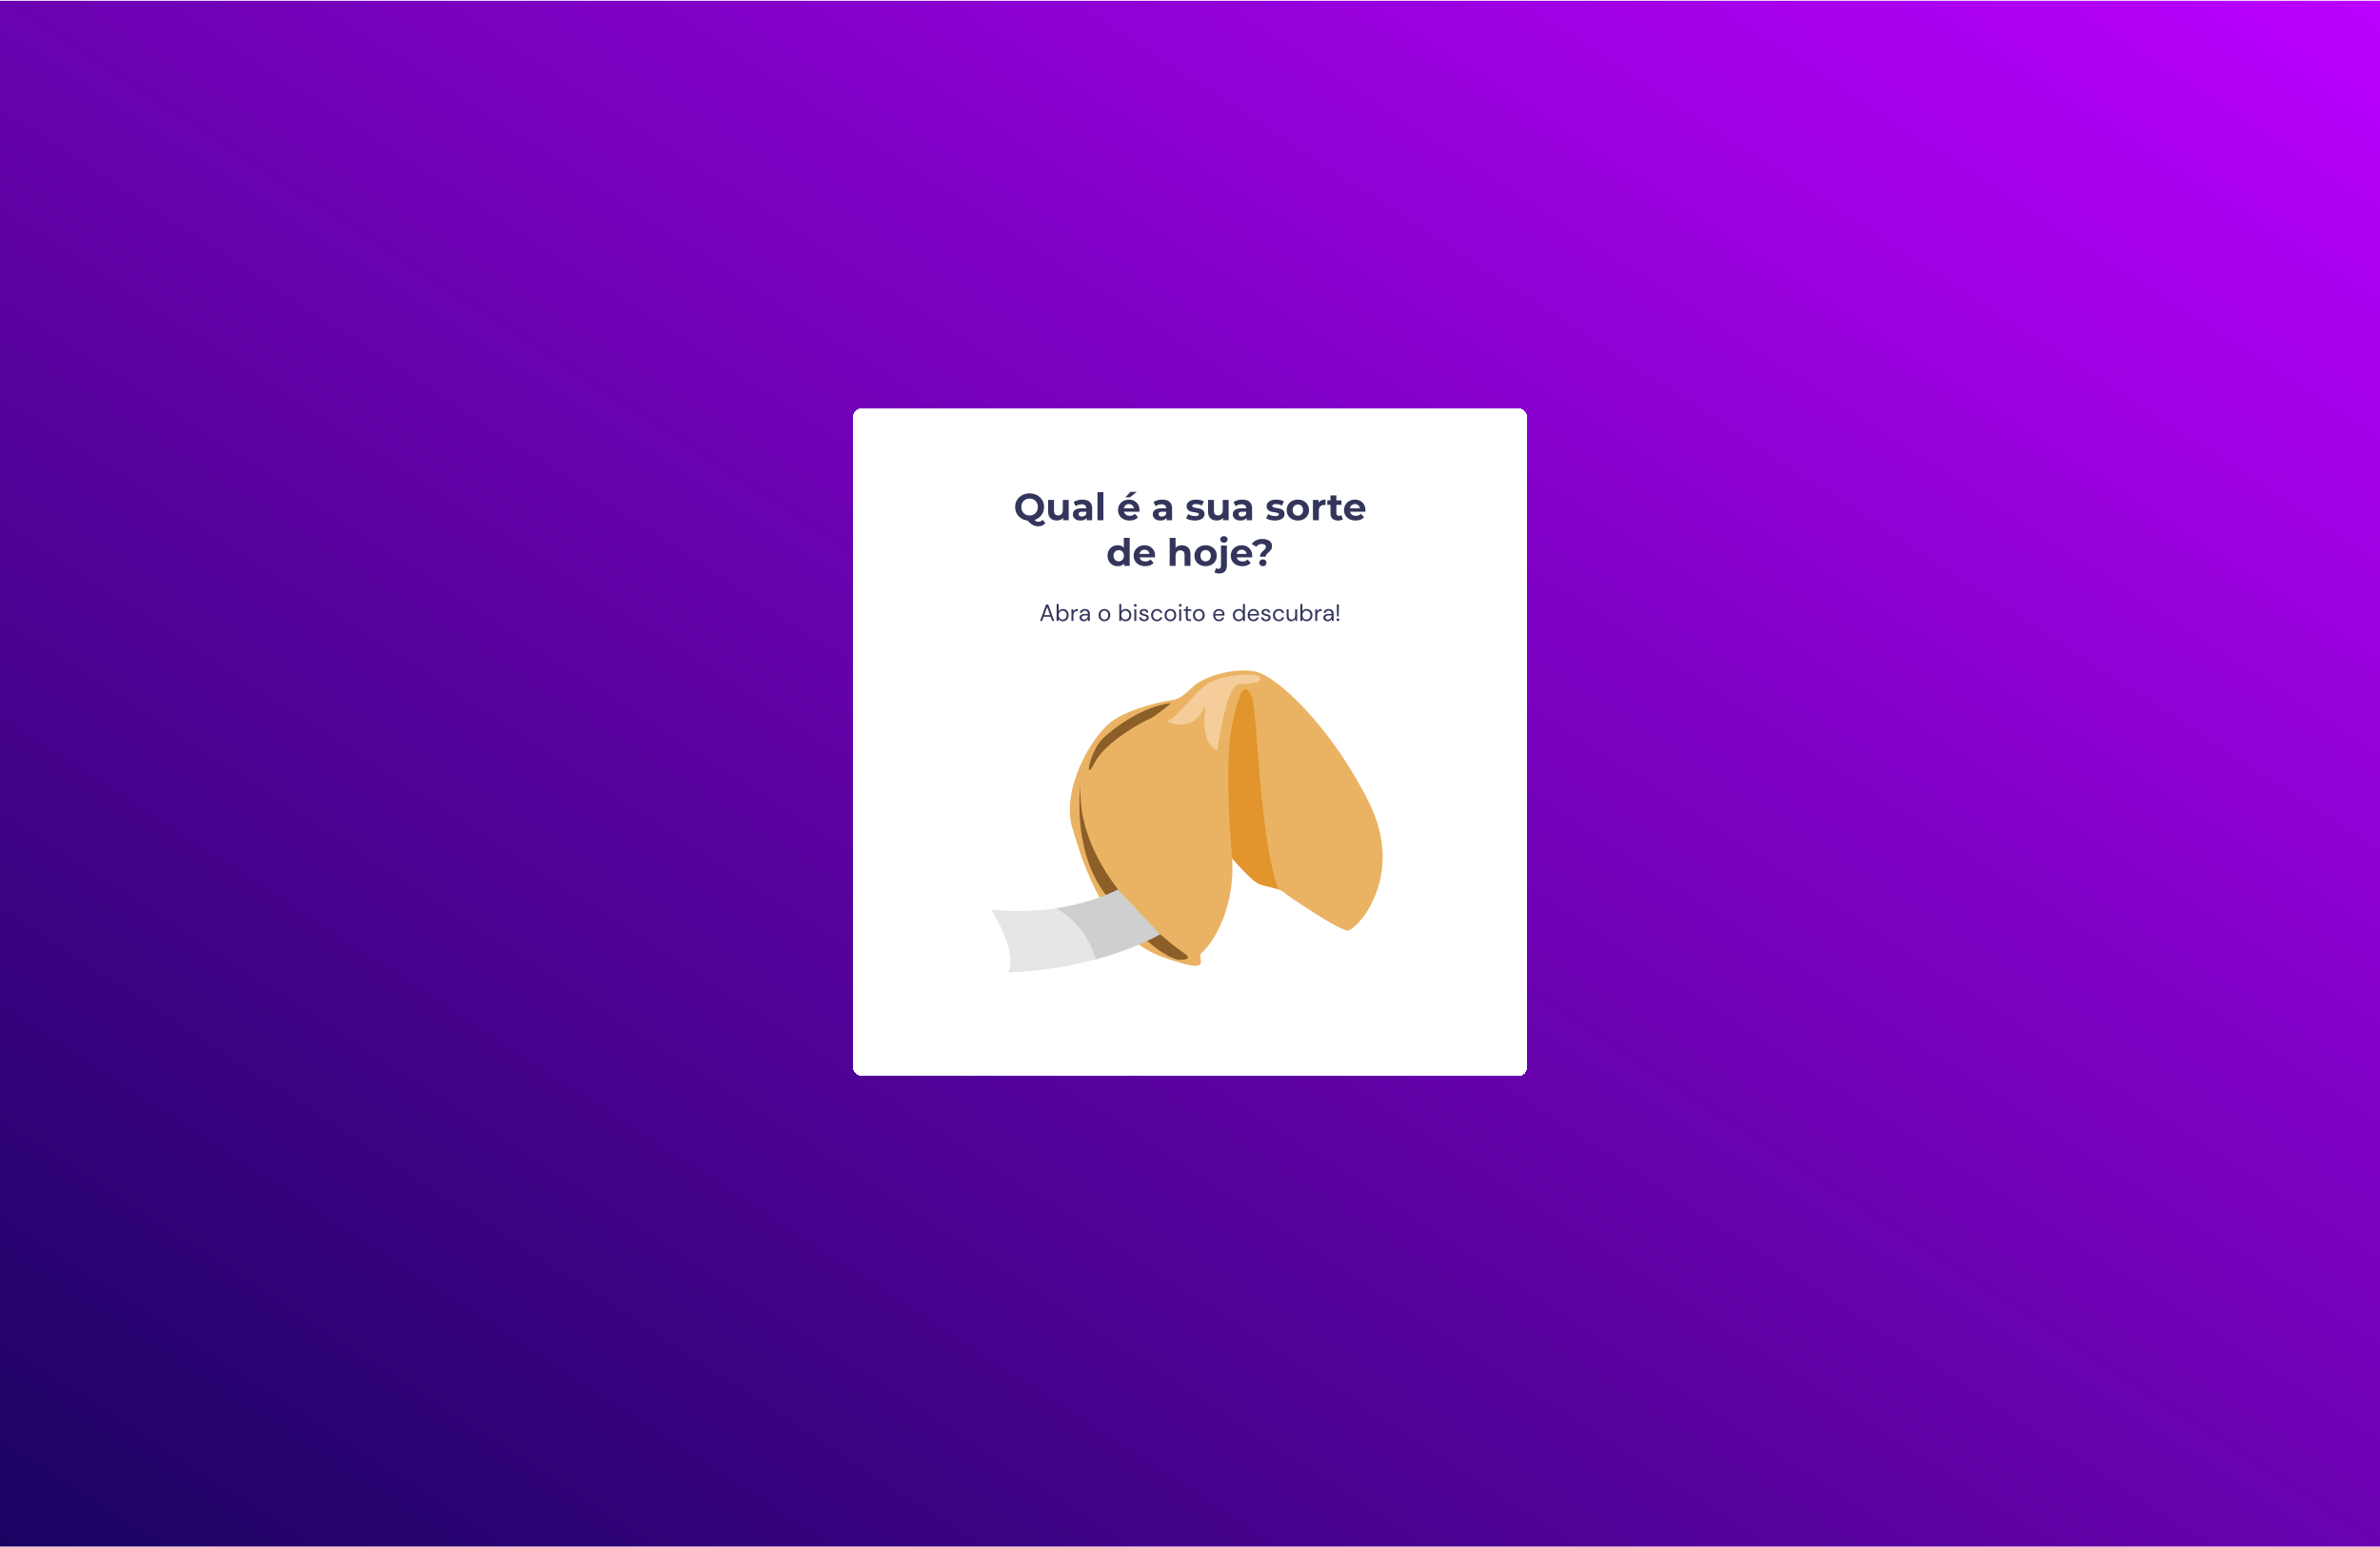 <svg width="1512" height="983" viewBox="0 0 1512 983" fill="none" xmlns="http://www.w3.org/2000/svg">
<rect width="1512" height="982" transform="translate(0 0.5)" fill="url(#paint0_linear_1_2)"/>
<g filter="url(#filter0_d_1_2)">
<rect x="542" y="239.5" width="428" height="424" rx="5" fill="white" shape-rendering="crispEdges"/>
<path d="M763.5 585.214C759.214 588.5 773.643 600.643 738.214 587.857C702.857 575.071 688.429 530.5 681.214 505.929C674 481.357 693.357 447.929 706.143 438.429C718.929 428.929 742.5 425 745.143 424.643C747.714 424.357 751.357 422.714 757.571 416.5C763.786 410.286 783.429 403.714 797.571 406.643C811.643 409.571 846.714 443 869.929 490.214C893.214 537.357 861.786 571.143 856.214 571.143C850.643 571.143 818.5 549.5 815.571 546.857C812.643 544.286 805.429 543.571 800.143 541.643C794.929 539.643 782.786 525.286 782.786 525.286C784.786 561.286 767.714 581.929 763.5 585.214Z" fill="#EAB363"/>
<path d="M749.714 589.786C742.143 589.786 722.5 576.071 701.571 547.214C680.571 518.357 686.5 478.071 686.5 478.071C682.571 539.357 754 586.857 754 586.857C754 586.857 757.214 589.786 749.714 589.786Z" fill="#8C5E28"/>
<path d="M800.143 541.643C794.929 539.643 782.786 525.286 782.786 525.286C782.786 525.286 777.214 466.286 782.786 440.429C788.357 414.5 791.286 414.214 795.214 422.714C798.786 430.357 799.929 513.143 812.286 545.071C808.786 543.786 803.929 543.071 800.143 541.643Z" fill="#E2942D"/>
<path d="M744.143 426.643C744.143 426.643 733 435.786 730.714 436.5C728.429 437.143 702.5 450.571 695.357 464.643C688.143 478.714 692.714 457.143 700.214 449.571C707.786 442.071 726.429 428.571 744.143 426.643Z" fill="#8C5E28"/>
<path d="M737.071 573.571C692.929 597.5 640.643 597.714 640.643 597.714C646.5 582.929 629.571 557.857 629.571 557.857C678.214 563 710.214 545.071 710.214 545.071C711.357 546.571 737.071 573.571 737.071 573.571Z" fill="#E6E6E6"/>
<path opacity="0.1" d="M737.071 573.571C723.571 580.857 709.357 585.929 696.071 589.5C691.214 572.143 679.929 562.286 670.857 557C695.5 553.286 710.214 545.071 710.214 545.071C711.357 546.571 737.071 573.571 737.071 573.571Z" fill="black"/>
<path d="M763.214 432.643C756.286 445.857 737.857 437.857 742 437.643C746.143 437.429 758.571 420.357 766.857 414.643C775.214 408.929 797.571 406.643 800.071 410.214C802.643 413.786 795.5 414.357 787.214 414.643C778.857 414.857 773.357 456.786 773.357 456.786C758.143 448.929 770.143 419.429 763.214 432.643Z" fill="#F4CD9A"/>
<path d="M660.725 374.5L664.595 364H665.93L669.785 374.5H668.45L667.49 371.8H663.02L662.045 374.5H660.725ZM663.395 370.78H667.115L665.255 365.59L663.395 370.78ZM675.246 374.68C674.636 374.68 674.091 374.555 673.611 374.305C673.141 374.055 672.781 373.705 672.531 373.255L672.411 374.5H671.271V363.7H672.531V368.29C672.771 367.93 673.111 367.605 673.551 367.315C674.001 367.025 674.571 366.88 675.261 366.88C676.001 366.88 676.646 367.05 677.196 367.39C677.746 367.73 678.171 368.195 678.471 368.785C678.781 369.375 678.936 370.045 678.936 370.795C678.936 371.545 678.781 372.215 678.471 372.805C678.171 373.385 677.741 373.845 677.181 374.185C676.631 374.515 675.986 374.68 675.246 374.68ZM675.111 373.585C675.611 373.585 676.051 373.47 676.431 373.24C676.811 373 677.111 372.67 677.331 372.25C677.551 371.83 677.661 371.34 677.661 370.78C677.661 370.22 677.551 369.73 677.331 369.31C677.111 368.89 676.811 368.565 676.431 368.335C676.051 368.095 675.611 367.975 675.111 367.975C674.611 367.975 674.171 368.095 673.791 368.335C673.411 368.565 673.111 368.89 672.891 369.31C672.671 369.73 672.561 370.22 672.561 370.78C672.561 371.34 672.671 371.83 672.891 372.25C673.111 372.67 673.411 373 673.791 373.24C674.171 373.47 674.611 373.585 675.111 373.585ZM680.69 374.5V367.06H681.83L681.935 368.485C682.165 367.995 682.515 367.605 682.985 367.315C683.455 367.025 684.035 366.88 684.725 366.88V368.2H684.38C683.94 368.2 683.535 368.28 683.165 368.44C682.795 368.59 682.5 368.85 682.28 369.22C682.06 369.59 681.95 370.1 681.95 370.75V374.5H680.69ZM688.614 374.68C687.994 374.68 687.479 374.575 687.069 374.365C686.659 374.155 686.354 373.875 686.154 373.525C685.954 373.175 685.854 372.795 685.854 372.385C685.854 371.625 686.144 371.04 686.724 370.63C687.304 370.22 688.094 370.015 689.094 370.015H691.104V369.925C691.104 369.275 690.934 368.785 690.594 368.455C690.254 368.115 689.799 367.945 689.229 367.945C688.739 367.945 688.314 368.07 687.954 368.32C687.604 368.56 687.384 368.915 687.294 369.385H686.004C686.054 368.845 686.234 368.39 686.544 368.02C686.864 367.65 687.259 367.37 687.729 367.18C688.199 366.98 688.699 366.88 689.229 366.88C690.269 366.88 691.049 367.16 691.569 367.72C692.099 368.27 692.364 369.005 692.364 369.925V374.5H691.239L691.164 373.165C690.954 373.585 690.644 373.945 690.234 374.245C689.834 374.535 689.294 374.68 688.614 374.68ZM688.809 373.615C689.289 373.615 689.699 373.49 690.039 373.24C690.389 372.99 690.654 372.665 690.834 372.265C691.014 371.865 691.104 371.445 691.104 371.005V370.99H689.199C688.459 370.99 687.934 371.12 687.624 371.38C687.324 371.63 687.174 371.945 687.174 372.325C687.174 372.715 687.314 373.03 687.594 373.27C687.884 373.5 688.289 373.615 688.809 373.615ZM701.614 374.68C700.914 374.68 700.284 374.52 699.724 374.2C699.164 373.88 698.719 373.43 698.389 372.85C698.069 372.26 697.909 371.57 697.909 370.78C697.909 369.99 698.074 369.305 698.404 368.725C698.734 368.135 699.179 367.68 699.739 367.36C700.309 367.04 700.944 366.88 701.644 366.88C702.344 366.88 702.974 367.04 703.534 367.36C704.094 367.68 704.534 368.135 704.854 368.725C705.184 369.305 705.349 369.99 705.349 370.78C705.349 371.57 705.184 372.26 704.854 372.85C704.524 373.43 704.074 373.88 703.504 374.2C702.944 374.52 702.314 374.68 701.614 374.68ZM701.614 373.6C702.044 373.6 702.444 373.495 702.814 373.285C703.184 373.075 703.484 372.76 703.714 372.34C703.944 371.92 704.059 371.4 704.059 370.78C704.059 370.16 703.944 369.64 703.714 369.22C703.494 368.8 703.199 368.485 702.829 368.275C702.459 368.065 702.064 367.96 701.644 367.96C701.214 367.96 700.814 368.065 700.444 368.275C700.074 368.485 699.774 368.8 699.544 369.22C699.314 369.64 699.199 370.16 699.199 370.78C699.199 371.4 699.314 371.92 699.544 372.34C699.774 372.76 700.069 373.075 700.429 373.285C700.799 373.495 701.194 373.6 701.614 373.6ZM715.046 374.68C714.436 374.68 713.891 374.555 713.411 374.305C712.941 374.055 712.581 373.705 712.331 373.255L712.211 374.5H711.071V363.7H712.331V368.29C712.571 367.93 712.911 367.605 713.351 367.315C713.801 367.025 714.371 366.88 715.061 366.88C715.801 366.88 716.446 367.05 716.996 367.39C717.546 367.73 717.971 368.195 718.271 368.785C718.581 369.375 718.736 370.045 718.736 370.795C718.736 371.545 718.581 372.215 718.271 372.805C717.971 373.385 717.541 373.845 716.981 374.185C716.431 374.515 715.786 374.68 715.046 374.68ZM714.911 373.585C715.411 373.585 715.851 373.47 716.231 373.24C716.611 373 716.911 372.67 717.131 372.25C717.351 371.83 717.461 371.34 717.461 370.78C717.461 370.22 717.351 369.73 717.131 369.31C716.911 368.89 716.611 368.565 716.231 368.335C715.851 368.095 715.411 367.975 714.911 367.975C714.411 367.975 713.971 368.095 713.591 368.335C713.211 368.565 712.911 368.89 712.691 369.31C712.471 369.73 712.361 370.22 712.361 370.78C712.361 371.34 712.471 371.83 712.691 372.25C712.911 372.67 713.211 373 713.591 373.24C713.971 373.47 714.411 373.585 714.911 373.585ZM721.255 365.41C721.005 365.41 720.795 365.33 720.625 365.17C720.465 365 720.385 364.79 720.385 364.54C720.385 364.3 720.465 364.1 720.625 363.94C720.795 363.78 721.005 363.7 721.255 363.7C721.495 363.7 721.7 363.78 721.87 363.94C722.04 364.1 722.125 364.3 722.125 364.54C722.125 364.79 722.04 365 721.87 365.17C721.7 365.33 721.495 365.41 721.255 365.41ZM720.625 374.5V367.06H721.885V374.5H720.625ZM726.929 374.68C726.039 374.68 725.299 374.455 724.709 374.005C724.119 373.555 723.774 372.945 723.674 372.175H724.964C725.044 372.565 725.249 372.905 725.579 373.195C725.919 373.475 726.374 373.615 726.944 373.615C727.474 373.615 727.864 373.505 728.114 373.285C728.364 373.055 728.489 372.785 728.489 372.475C728.489 372.025 728.324 371.725 727.994 371.575C727.674 371.425 727.219 371.29 726.629 371.17C726.229 371.09 725.829 370.975 725.429 370.825C725.029 370.675 724.694 370.465 724.424 370.195C724.154 369.915 724.019 369.55 724.019 369.1C724.019 368.45 724.259 367.92 724.739 367.51C725.229 367.09 725.889 366.88 726.719 366.88C727.509 366.88 728.154 367.08 728.654 367.48C729.164 367.87 729.459 368.43 729.539 369.16H728.294C728.244 368.78 728.079 368.485 727.799 368.275C727.529 368.055 727.164 367.945 726.704 367.945C726.254 367.945 725.904 368.04 725.654 368.23C725.414 368.42 725.294 368.67 725.294 368.98C725.294 369.28 725.449 369.515 725.759 369.685C726.079 369.855 726.509 370 727.049 370.12C727.509 370.22 727.944 370.345 728.354 370.495C728.774 370.635 729.114 370.85 729.374 371.14C729.644 371.42 729.779 371.83 729.779 372.37C729.789 373.04 729.534 373.595 729.014 374.035C728.504 374.465 727.809 374.68 726.929 374.68ZM734.999 374.68C734.289 374.68 733.649 374.52 733.079 374.2C732.519 373.87 732.074 373.415 731.744 372.835C731.424 372.245 731.264 371.56 731.264 370.78C731.264 370 731.424 369.32 731.744 368.74C732.074 368.15 732.519 367.695 733.079 367.375C733.649 367.045 734.289 366.88 734.999 366.88C735.879 366.88 736.619 367.11 737.219 367.57C737.829 368.03 738.214 368.645 738.374 369.415H737.084C736.984 368.955 736.739 368.6 736.349 368.35C735.959 368.09 735.504 367.96 734.984 367.96C734.564 367.96 734.169 368.065 733.799 368.275C733.429 368.485 733.129 368.8 732.899 369.22C732.669 369.64 732.554 370.16 732.554 370.78C732.554 371.4 732.669 371.92 732.899 372.34C733.129 372.76 733.429 373.08 733.799 373.3C734.169 373.51 734.564 373.615 734.984 373.615C735.504 373.615 735.959 373.49 736.349 373.24C736.739 372.98 736.984 372.615 737.084 372.145H738.374C738.224 372.895 737.844 373.505 737.234 373.975C736.624 374.445 735.879 374.68 734.999 374.68ZM743.524 374.68C742.824 374.68 742.194 374.52 741.634 374.2C741.074 373.88 740.629 373.43 740.299 372.85C739.979 372.26 739.819 371.57 739.819 370.78C739.819 369.99 739.984 369.305 740.314 368.725C740.644 368.135 741.089 367.68 741.649 367.36C742.219 367.04 742.854 366.88 743.554 366.88C744.254 366.88 744.884 367.04 745.444 367.36C746.004 367.68 746.444 368.135 746.764 368.725C747.094 369.305 747.259 369.99 747.259 370.78C747.259 371.57 747.094 372.26 746.764 372.85C746.434 373.43 745.984 373.88 745.414 374.2C744.854 374.52 744.224 374.68 743.524 374.68ZM743.524 373.6C743.954 373.6 744.354 373.495 744.724 373.285C745.094 373.075 745.394 372.76 745.624 372.34C745.854 371.92 745.969 371.4 745.969 370.78C745.969 370.16 745.854 369.64 745.624 369.22C745.404 368.8 745.109 368.485 744.739 368.275C744.369 368.065 743.974 367.96 743.554 367.96C743.124 367.96 742.724 368.065 742.354 368.275C741.984 368.485 741.684 368.8 741.454 369.22C741.224 369.64 741.109 370.16 741.109 370.78C741.109 371.4 741.224 371.92 741.454 372.34C741.684 372.76 741.979 373.075 742.339 373.285C742.709 373.495 743.104 373.6 743.524 373.6ZM749.776 365.41C749.526 365.41 749.316 365.33 749.146 365.17C748.986 365 748.906 364.79 748.906 364.54C748.906 364.3 748.986 364.1 749.146 363.94C749.316 363.78 749.526 363.7 749.776 363.7C750.016 363.7 750.221 363.78 750.391 363.94C750.561 364.1 750.646 364.3 750.646 364.54C750.646 364.79 750.561 365 750.391 365.17C750.221 365.33 750.016 365.41 749.776 365.41ZM749.146 374.5V367.06H750.406V374.5H749.146ZM755.539 374.5C754.859 374.5 754.324 374.335 753.934 374.005C753.544 373.675 753.349 373.08 753.349 372.22V368.125H752.059V367.06H753.349L753.514 365.275H754.609V367.06H756.799V368.125H754.609V372.22C754.609 372.69 754.704 373.01 754.894 373.18C755.084 373.34 755.419 373.42 755.899 373.42H756.679V374.5H755.539ZM761.585 374.68C760.885 374.68 760.255 374.52 759.695 374.2C759.135 373.88 758.69 373.43 758.36 372.85C758.04 372.26 757.88 371.57 757.88 370.78C757.88 369.99 758.045 369.305 758.375 368.725C758.705 368.135 759.15 367.68 759.71 367.36C760.28 367.04 760.915 366.88 761.615 366.88C762.315 366.88 762.945 367.04 763.505 367.36C764.065 367.68 764.505 368.135 764.825 368.725C765.155 369.305 765.32 369.99 765.32 370.78C765.32 371.57 765.155 372.26 764.825 372.85C764.495 373.43 764.045 373.88 763.475 374.2C762.915 374.52 762.285 374.68 761.585 374.68ZM761.585 373.6C762.015 373.6 762.415 373.495 762.785 373.285C763.155 373.075 763.455 372.76 763.685 372.34C763.915 371.92 764.03 371.4 764.03 370.78C764.03 370.16 763.915 369.64 763.685 369.22C763.465 368.8 763.17 368.485 762.8 368.275C762.43 368.065 762.035 367.96 761.615 367.96C761.185 367.96 760.785 368.065 760.415 368.275C760.045 368.485 759.745 368.8 759.515 369.22C759.285 369.64 759.17 370.16 759.17 370.78C759.17 371.4 759.285 371.92 759.515 372.34C759.745 372.76 760.04 373.075 760.4 373.285C760.77 373.495 761.165 373.6 761.585 373.6ZM774.387 374.68C773.677 374.68 773.047 374.52 772.497 374.2C771.947 373.87 771.512 373.415 771.192 372.835C770.882 372.255 770.727 371.57 770.727 370.78C770.727 370 770.882 369.32 771.192 368.74C771.502 368.15 771.932 367.695 772.482 367.375C773.042 367.045 773.687 366.88 774.417 366.88C775.137 366.88 775.757 367.045 776.277 367.375C776.807 367.695 777.212 368.12 777.492 368.65C777.772 369.18 777.912 369.75 777.912 370.36C777.912 370.47 777.907 370.58 777.897 370.69C777.897 370.8 777.897 370.925 777.897 371.065H771.972C772.002 371.635 772.132 372.11 772.362 372.49C772.602 372.86 772.897 373.14 773.247 373.33C773.607 373.52 773.987 373.615 774.387 373.615C774.907 373.615 775.342 373.495 775.692 373.255C776.042 373.015 776.297 372.69 776.457 372.28H777.702C777.502 372.97 777.117 373.545 776.547 374.005C775.987 374.455 775.267 374.68 774.387 374.68ZM774.387 367.945C773.787 367.945 773.252 368.13 772.782 368.5C772.322 368.86 772.057 369.39 771.987 370.09H776.667C776.637 369.42 776.407 368.895 775.977 368.515C775.547 368.135 775.017 367.945 774.387 367.945ZM786.927 374.68C786.187 374.68 785.537 374.51 784.977 374.17C784.427 373.83 783.997 373.365 783.687 372.775C783.387 372.185 783.237 371.515 783.237 370.765C783.237 370.015 783.392 369.35 783.702 368.77C784.012 368.18 784.442 367.72 784.992 367.39C785.542 367.05 786.192 366.88 786.942 366.88C787.552 366.88 788.092 367.005 788.562 367.255C789.032 367.505 789.397 367.855 789.657 368.305V363.7H790.917V374.5H789.777L789.657 373.27C789.417 373.63 789.072 373.955 788.622 374.245C788.172 374.535 787.607 374.68 786.927 374.68ZM787.062 373.585C787.562 373.585 788.002 373.47 788.382 373.24C788.772 373 789.072 372.67 789.282 372.25C789.502 371.83 789.612 371.34 789.612 370.78C789.612 370.22 789.502 369.73 789.282 369.31C789.072 368.89 788.772 368.565 788.382 368.335C788.002 368.095 787.562 367.975 787.062 367.975C786.572 367.975 786.132 368.095 785.742 368.335C785.362 368.565 785.062 368.89 784.842 369.31C784.632 369.73 784.527 370.22 784.527 370.78C784.527 371.34 784.632 371.83 784.842 372.25C785.062 372.67 785.362 373 785.742 373.24C786.132 373.47 786.572 373.585 787.062 373.585ZM796.316 374.68C795.606 374.68 794.976 374.52 794.426 374.2C793.876 373.87 793.441 373.415 793.121 372.835C792.811 372.255 792.656 371.57 792.656 370.78C792.656 370 792.811 369.32 793.121 368.74C793.431 368.15 793.861 367.695 794.411 367.375C794.971 367.045 795.616 366.88 796.346 366.88C797.066 366.88 797.686 367.045 798.206 367.375C798.736 367.695 799.141 368.12 799.421 368.65C799.701 369.18 799.841 369.75 799.841 370.36C799.841 370.47 799.836 370.58 799.826 370.69C799.826 370.8 799.826 370.925 799.826 371.065H793.901C793.931 371.635 794.061 372.11 794.291 372.49C794.531 372.86 794.826 373.14 795.176 373.33C795.536 373.52 795.916 373.615 796.316 373.615C796.836 373.615 797.271 373.495 797.621 373.255C797.971 373.015 798.226 372.69 798.386 372.28H799.631C799.431 372.97 799.046 373.545 798.476 374.005C797.916 374.455 797.196 374.68 796.316 374.68ZM796.316 367.945C795.716 367.945 795.181 368.13 794.711 368.5C794.251 368.86 793.986 369.39 793.916 370.09H798.596C798.566 369.42 798.336 368.895 797.906 368.515C797.476 368.135 796.946 367.945 796.316 367.945ZM804.361 374.68C803.471 374.68 802.731 374.455 802.141 374.005C801.551 373.555 801.206 372.945 801.106 372.175H802.396C802.476 372.565 802.681 372.905 803.011 373.195C803.351 373.475 803.806 373.615 804.376 373.615C804.906 373.615 805.296 373.505 805.546 373.285C805.796 373.055 805.921 372.785 805.921 372.475C805.921 372.025 805.756 371.725 805.426 371.575C805.106 371.425 804.651 371.29 804.061 371.17C803.661 371.09 803.261 370.975 802.861 370.825C802.461 370.675 802.126 370.465 801.856 370.195C801.586 369.915 801.451 369.55 801.451 369.1C801.451 368.45 801.691 367.92 802.171 367.51C802.661 367.09 803.321 366.88 804.151 366.88C804.941 366.88 805.586 367.08 806.086 367.48C806.596 367.87 806.891 368.43 806.971 369.16H805.726C805.676 368.78 805.511 368.485 805.231 368.275C804.961 368.055 804.596 367.945 804.136 367.945C803.686 367.945 803.336 368.04 803.086 368.23C802.846 368.42 802.726 368.67 802.726 368.98C802.726 369.28 802.881 369.515 803.191 369.685C803.511 369.855 803.941 370 804.481 370.12C804.941 370.22 805.376 370.345 805.786 370.495C806.206 370.635 806.546 370.85 806.806 371.14C807.076 371.42 807.211 371.83 807.211 372.37C807.221 373.04 806.966 373.595 806.446 374.035C805.936 374.465 805.241 374.68 804.361 374.68ZM812.431 374.68C811.721 374.68 811.081 374.52 810.511 374.2C809.951 373.87 809.506 373.415 809.176 372.835C808.856 372.245 808.696 371.56 808.696 370.78C808.696 370 808.856 369.32 809.176 368.74C809.506 368.15 809.951 367.695 810.511 367.375C811.081 367.045 811.721 366.88 812.431 366.88C813.311 366.88 814.051 367.11 814.651 367.57C815.261 368.03 815.646 368.645 815.806 369.415H814.516C814.416 368.955 814.171 368.6 813.781 368.35C813.391 368.09 812.936 367.96 812.416 367.96C811.996 367.96 811.601 368.065 811.231 368.275C810.861 368.485 810.561 368.8 810.331 369.22C810.101 369.64 809.986 370.16 809.986 370.78C809.986 371.4 810.101 371.92 810.331 372.34C810.561 372.76 810.861 373.08 811.231 373.3C811.601 373.51 811.996 373.615 812.416 373.615C812.936 373.615 813.391 373.49 813.781 373.24C814.171 372.98 814.416 372.615 814.516 372.145H815.806C815.656 372.895 815.276 373.505 814.666 373.975C814.056 374.445 813.311 374.68 812.431 374.68ZM820.28 374.68C819.4 374.68 818.7 374.415 818.18 373.885C817.66 373.345 817.4 372.52 817.4 371.41V367.06H818.66V371.275C818.66 372.825 819.295 373.6 820.565 373.6C821.215 373.6 821.75 373.37 822.17 372.91C822.6 372.44 822.815 371.775 822.815 370.915V367.06H824.075V374.5H822.935L822.845 373.165C822.615 373.635 822.27 374.005 821.81 374.275C821.36 374.545 820.85 374.68 820.28 374.68ZM830.124 374.68C829.514 374.68 828.969 374.555 828.489 374.305C828.019 374.055 827.659 373.705 827.409 373.255L827.289 374.5H826.149V363.7H827.409V368.29C827.649 367.93 827.989 367.605 828.429 367.315C828.879 367.025 829.449 366.88 830.139 366.88C830.879 366.88 831.524 367.05 832.074 367.39C832.624 367.73 833.049 368.195 833.349 368.785C833.659 369.375 833.814 370.045 833.814 370.795C833.814 371.545 833.659 372.215 833.349 372.805C833.049 373.385 832.619 373.845 832.059 374.185C831.509 374.515 830.864 374.68 830.124 374.68ZM829.989 373.585C830.489 373.585 830.929 373.47 831.309 373.24C831.689 373 831.989 372.67 832.209 372.25C832.429 371.83 832.539 371.34 832.539 370.78C832.539 370.22 832.429 369.73 832.209 369.31C831.989 368.89 831.689 368.565 831.309 368.335C830.929 368.095 830.489 367.975 829.989 367.975C829.489 367.975 829.049 368.095 828.669 368.335C828.289 368.565 827.989 368.89 827.769 369.31C827.549 369.73 827.439 370.22 827.439 370.78C827.439 371.34 827.549 371.83 827.769 372.25C827.989 372.67 828.289 373 828.669 373.24C829.049 373.47 829.489 373.585 829.989 373.585ZM835.568 374.5V367.06H836.708L836.813 368.485C837.043 367.995 837.393 367.605 837.863 367.315C838.333 367.025 838.913 366.88 839.603 366.88V368.2H839.258C838.818 368.2 838.413 368.28 838.043 368.44C837.673 368.59 837.378 368.85 837.158 369.22C836.938 369.59 836.828 370.1 836.828 370.75V374.5H835.568ZM843.492 374.68C842.872 374.68 842.357 374.575 841.947 374.365C841.537 374.155 841.232 373.875 841.032 373.525C840.832 373.175 840.732 372.795 840.732 372.385C840.732 371.625 841.022 371.04 841.602 370.63C842.182 370.22 842.972 370.015 843.972 370.015H845.982V369.925C845.982 369.275 845.812 368.785 845.472 368.455C845.132 368.115 844.677 367.945 844.107 367.945C843.617 367.945 843.192 368.07 842.832 368.32C842.482 368.56 842.262 368.915 842.172 369.385H840.882C840.932 368.845 841.112 368.39 841.422 368.02C841.742 367.65 842.137 367.37 842.607 367.18C843.077 366.98 843.577 366.88 844.107 366.88C845.147 366.88 845.927 367.16 846.447 367.72C846.977 368.27 847.242 369.005 847.242 369.925V374.5H846.117L846.042 373.165C845.832 373.585 845.522 373.945 845.112 374.245C844.712 374.535 844.172 374.68 843.492 374.68ZM843.687 373.615C844.167 373.615 844.577 373.49 844.917 373.24C845.267 372.99 845.532 372.665 845.712 372.265C845.892 371.865 845.982 371.445 845.982 371.005V370.99H844.077C843.337 370.99 842.812 371.12 842.502 371.38C842.202 371.63 842.052 371.945 842.052 372.325C842.052 372.715 842.192 373.03 842.472 373.27C842.762 373.5 843.167 373.615 843.687 373.615ZM849.403 371.59L849.253 364H850.618L850.468 371.59H849.403ZM849.973 374.575C849.723 374.575 849.513 374.495 849.343 374.335C849.183 374.165 849.103 373.96 849.103 373.72C849.103 373.48 849.183 373.28 849.343 373.12C849.513 372.95 849.723 372.865 849.973 372.865C850.213 372.865 850.413 372.95 850.573 373.12C850.743 373.28 850.828 373.48 850.828 373.72C850.828 373.96 850.743 374.165 850.573 374.335C850.413 374.495 850.213 374.575 849.973 374.575Z" fill="#34355B"/>
<path d="M654.091 310.788C652.779 310.788 651.555 310.572 650.419 310.14C649.299 309.708 648.323 309.1 647.491 308.316C646.675 307.532 646.035 306.612 645.571 305.556C645.123 304.5 644.899 303.348 644.899 302.1C644.899 300.852 645.123 299.7 645.571 298.644C646.035 297.588 646.683 296.668 647.515 295.884C648.347 295.1 649.323 294.492 650.443 294.06C651.563 293.628 652.779 293.412 654.091 293.412C655.419 293.412 656.635 293.628 657.739 294.06C658.859 294.492 659.827 295.1 660.643 295.884C661.475 296.652 662.123 297.564 662.587 298.62C663.051 299.676 663.283 300.836 663.283 302.1C663.283 303.348 663.051 304.508 662.587 305.58C662.123 306.636 661.475 307.556 660.643 308.34C659.827 309.108 658.859 309.708 657.739 310.14C656.635 310.572 655.419 310.788 654.091 310.788ZM659.587 314.364C658.931 314.364 658.307 314.292 657.715 314.148C657.139 314.004 656.563 313.772 655.987 313.452C655.427 313.132 654.835 312.7 654.211 312.156C653.603 311.612 652.939 310.94 652.219 310.14L656.299 309.108C656.731 309.7 657.131 310.172 657.499 310.524C657.867 310.876 658.219 311.124 658.555 311.268C658.907 311.412 659.275 311.484 659.659 311.484C660.683 311.484 661.595 311.068 662.395 310.236L664.123 312.3C662.987 313.676 661.475 314.364 659.587 314.364ZM654.091 307.476C654.843 307.476 655.531 307.348 656.155 307.092C656.795 306.836 657.355 306.468 657.835 305.988C658.315 305.508 658.683 304.94 658.939 304.284C659.211 303.612 659.347 302.884 659.347 302.1C659.347 301.3 659.211 300.572 658.939 299.916C658.683 299.26 658.315 298.692 657.835 298.212C657.355 297.732 656.795 297.364 656.155 297.108C655.531 296.852 654.843 296.724 654.091 296.724C653.339 296.724 652.643 296.852 652.003 297.108C651.363 297.364 650.803 297.732 650.323 298.212C649.859 298.692 649.491 299.26 649.219 299.916C648.963 300.572 648.835 301.3 648.835 302.1C648.835 302.884 648.963 303.612 649.219 304.284C649.491 304.94 649.859 305.508 650.323 305.988C650.803 306.468 651.363 306.836 652.003 307.092C652.643 307.348 653.339 307.476 654.091 307.476ZM671.389 310.692C670.317 310.692 669.357 310.484 668.509 310.068C667.677 309.652 667.029 309.02 666.565 308.172C666.101 307.308 665.869 306.212 665.869 304.884V297.588H669.613V304.332C669.613 305.404 669.837 306.196 670.285 306.708C670.749 307.204 671.397 307.452 672.229 307.452C672.805 307.452 673.317 307.332 673.765 307.092C674.213 306.836 674.565 306.452 674.821 305.94C675.077 305.412 675.205 304.756 675.205 303.972V297.588H678.949V310.5H675.397V306.948L676.045 307.98C675.613 308.876 674.973 309.556 674.125 310.02C673.293 310.468 672.381 310.692 671.389 310.692ZM690.338 310.5V307.98L690.098 307.428V302.916C690.098 302.116 689.85 301.492 689.354 301.044C688.874 300.596 688.13 300.372 687.122 300.372C686.434 300.372 685.754 300.484 685.082 300.708C684.426 300.916 683.866 301.204 683.402 301.572L682.058 298.956C682.762 298.46 683.61 298.076 684.602 297.804C685.594 297.532 686.602 297.396 687.626 297.396C689.594 297.396 691.122 297.86 692.21 298.788C693.298 299.716 693.842 301.164 693.842 303.132V310.5H690.338ZM686.402 310.692C685.394 310.692 684.53 310.524 683.81 310.188C683.09 309.836 682.538 309.364 682.154 308.772C681.77 308.18 681.578 307.516 681.578 306.78C681.578 306.012 681.762 305.34 682.13 304.764C682.514 304.188 683.114 303.74 683.93 303.42C684.746 303.084 685.81 302.916 687.122 302.916H690.554V305.1H687.53C686.65 305.1 686.042 305.244 685.706 305.532C685.386 305.82 685.226 306.18 685.226 306.612C685.226 307.092 685.41 307.476 685.778 307.764C686.162 308.036 686.682 308.172 687.338 308.172C687.962 308.172 688.522 308.028 689.018 307.74C689.514 307.436 689.874 306.996 690.098 306.42L690.674 308.148C690.402 308.98 689.906 309.612 689.186 310.044C688.466 310.476 687.538 310.692 686.402 310.692ZM697.23 310.5V292.692H700.974V310.5H697.23ZM717.654 310.692C716.182 310.692 714.886 310.404 713.766 309.828C712.662 309.252 711.806 308.468 711.198 307.476C710.59 306.468 710.286 305.324 710.286 304.044C710.286 302.748 710.582 301.604 711.174 300.612C711.782 299.604 712.606 298.82 713.646 298.26C714.686 297.684 715.862 297.396 717.174 297.396C718.438 297.396 719.574 297.668 720.582 298.212C721.606 298.74 722.414 299.508 723.006 300.516C723.598 301.508 723.894 302.7 723.894 304.092C723.894 304.236 723.886 304.404 723.87 304.596C723.854 304.772 723.838 304.94 723.822 305.1H713.334V302.916H721.854L720.414 303.564C720.414 302.892 720.278 302.308 720.006 301.812C719.734 301.316 719.358 300.932 718.878 300.66C718.398 300.372 717.838 300.228 717.198 300.228C716.558 300.228 715.99 300.372 715.494 300.66C715.014 300.932 714.638 301.324 714.366 301.836C714.094 302.332 713.958 302.924 713.958 303.612V304.188C713.958 304.892 714.11 305.516 714.414 306.06C714.734 306.588 715.174 306.996 715.734 307.284C716.31 307.556 716.982 307.692 717.75 307.692C718.438 307.692 719.038 307.588 719.55 307.38C720.078 307.172 720.558 306.86 720.99 306.444L722.982 308.604C722.39 309.276 721.646 309.796 720.75 310.164C719.854 310.516 718.822 310.692 717.654 310.692ZM714.918 295.932L718.158 292.476H722.19L717.846 295.932H714.918ZM741.103 310.5V307.98L740.863 307.428V302.916C740.863 302.116 740.615 301.492 740.119 301.044C739.639 300.596 738.895 300.372 737.887 300.372C737.199 300.372 736.519 300.484 735.847 300.708C735.191 300.916 734.631 301.204 734.167 301.572L732.823 298.956C733.527 298.46 734.375 298.076 735.367 297.804C736.359 297.532 737.367 297.396 738.391 297.396C740.359 297.396 741.887 297.86 742.975 298.788C744.063 299.716 744.607 301.164 744.607 303.132V310.5H741.103ZM737.167 310.692C736.159 310.692 735.295 310.524 734.575 310.188C733.855 309.836 733.303 309.364 732.919 308.772C732.535 308.18 732.343 307.516 732.343 306.78C732.343 306.012 732.527 305.34 732.895 304.764C733.279 304.188 733.879 303.74 734.695 303.42C735.511 303.084 736.575 302.916 737.887 302.916H741.319V305.1H738.295C737.415 305.1 736.807 305.244 736.471 305.532C736.151 305.82 735.991 306.18 735.991 306.612C735.991 307.092 736.175 307.476 736.543 307.764C736.927 308.036 737.447 308.172 738.103 308.172C738.727 308.172 739.287 308.028 739.783 307.74C740.279 307.436 740.639 306.996 740.863 306.42L741.439 308.148C741.167 308.98 740.671 309.612 739.951 310.044C739.231 310.476 738.303 310.692 737.167 310.692ZM759.137 310.692C758.033 310.692 756.969 310.564 755.945 310.308C754.937 310.036 754.137 309.7 753.545 309.3L754.793 306.612C755.385 306.98 756.081 307.284 756.881 307.524C757.697 307.748 758.497 307.86 759.281 307.86C760.145 307.86 760.753 307.756 761.105 307.548C761.473 307.34 761.657 307.052 761.657 306.684C761.657 306.38 761.513 306.156 761.225 306.012C760.953 305.852 760.585 305.732 760.121 305.652C759.657 305.572 759.145 305.492 758.585 305.412C758.041 305.332 757.489 305.228 756.929 305.1C756.369 304.956 755.857 304.748 755.393 304.476C754.929 304.204 754.553 303.836 754.265 303.372C753.993 302.908 753.857 302.308 753.857 301.572C753.857 300.756 754.089 300.036 754.553 299.412C755.033 298.788 755.721 298.3 756.617 297.948C757.513 297.58 758.585 297.396 759.833 297.396C760.713 297.396 761.609 297.492 762.521 297.684C763.433 297.876 764.193 298.156 764.801 298.524L763.553 301.188C762.929 300.82 762.297 300.572 761.657 300.444C761.033 300.3 760.425 300.228 759.833 300.228C759.001 300.228 758.393 300.34 758.009 300.564C757.625 300.788 757.433 301.076 757.433 301.428C757.433 301.748 757.569 301.988 757.841 302.148C758.129 302.308 758.505 302.436 758.969 302.532C759.433 302.628 759.937 302.716 760.481 302.796C761.041 302.86 761.601 302.964 762.161 303.108C762.721 303.252 763.225 303.46 763.673 303.732C764.137 303.988 764.513 304.348 764.801 304.812C765.089 305.26 765.233 305.852 765.233 306.588C765.233 307.388 764.993 308.1 764.513 308.724C764.033 309.332 763.337 309.812 762.425 310.164C761.529 310.516 760.433 310.692 759.137 310.692ZM772.991 310.692C771.919 310.692 770.959 310.484 770.111 310.068C769.279 309.652 768.631 309.02 768.167 308.172C767.703 307.308 767.471 306.212 767.471 304.884V297.588H771.215V304.332C771.215 305.404 771.439 306.196 771.887 306.708C772.351 307.204 772.999 307.452 773.831 307.452C774.407 307.452 774.919 307.332 775.367 307.092C775.815 306.836 776.167 306.452 776.423 305.94C776.679 305.412 776.807 304.756 776.807 303.972V297.588H780.551V310.5H776.999V306.948L777.647 307.98C777.215 308.876 776.575 309.556 775.727 310.02C774.895 310.468 773.983 310.692 772.991 310.692ZM791.939 310.5V307.98L791.699 307.428V302.916C791.699 302.116 791.451 301.492 790.955 301.044C790.475 300.596 789.731 300.372 788.723 300.372C788.035 300.372 787.355 300.484 786.683 300.708C786.027 300.916 785.467 301.204 785.003 301.572L783.659 298.956C784.363 298.46 785.211 298.076 786.203 297.804C787.195 297.532 788.203 297.396 789.227 297.396C791.195 297.396 792.723 297.86 793.811 298.788C794.899 299.716 795.443 301.164 795.443 303.132V310.5H791.939ZM788.003 310.692C786.995 310.692 786.131 310.524 785.411 310.188C784.691 309.836 784.139 309.364 783.755 308.772C783.371 308.18 783.179 307.516 783.179 306.78C783.179 306.012 783.363 305.34 783.731 304.764C784.115 304.188 784.715 303.74 785.531 303.42C786.347 303.084 787.411 302.916 788.723 302.916H792.155V305.1H789.131C788.251 305.1 787.643 305.244 787.307 305.532C786.987 305.82 786.827 306.18 786.827 306.612C786.827 307.092 787.011 307.476 787.379 307.764C787.763 308.036 788.283 308.172 788.939 308.172C789.563 308.172 790.123 308.028 790.619 307.74C791.115 307.436 791.475 306.996 791.699 306.42L792.275 308.148C792.003 308.98 791.507 309.612 790.787 310.044C790.067 310.476 789.139 310.692 788.003 310.692ZM809.973 310.692C808.869 310.692 807.805 310.564 806.781 310.308C805.773 310.036 804.973 309.7 804.381 309.3L805.629 306.612C806.221 306.98 806.917 307.284 807.717 307.524C808.533 307.748 809.333 307.86 810.117 307.86C810.981 307.86 811.589 307.756 811.941 307.548C812.309 307.34 812.493 307.052 812.493 306.684C812.493 306.38 812.349 306.156 812.061 306.012C811.789 305.852 811.421 305.732 810.957 305.652C810.493 305.572 809.981 305.492 809.421 305.412C808.877 305.332 808.325 305.228 807.765 305.1C807.205 304.956 806.693 304.748 806.229 304.476C805.765 304.204 805.389 303.836 805.101 303.372C804.829 302.908 804.693 302.308 804.693 301.572C804.693 300.756 804.925 300.036 805.389 299.412C805.869 298.788 806.557 298.3 807.453 297.948C808.349 297.58 809.421 297.396 810.669 297.396C811.549 297.396 812.445 297.492 813.357 297.684C814.269 297.876 815.029 298.156 815.637 298.524L814.389 301.188C813.765 300.82 813.133 300.572 812.493 300.444C811.869 300.3 811.261 300.228 810.669 300.228C809.837 300.228 809.229 300.34 808.845 300.564C808.461 300.788 808.269 301.076 808.269 301.428C808.269 301.748 808.405 301.988 808.677 302.148C808.965 302.308 809.341 302.436 809.805 302.532C810.269 302.628 810.773 302.716 811.317 302.796C811.877 302.86 812.437 302.964 812.997 303.108C813.557 303.252 814.061 303.46 814.509 303.732C814.973 303.988 815.349 304.348 815.637 304.812C815.925 305.26 816.069 305.852 816.069 306.588C816.069 307.388 815.829 308.1 815.349 308.724C814.869 309.332 814.173 309.812 813.261 310.164C812.365 310.516 811.269 310.692 809.973 310.692ZM824.523 310.692C823.147 310.692 821.923 310.404 820.851 309.828C819.795 309.252 818.955 308.468 818.331 307.476C817.723 306.468 817.419 305.324 817.419 304.044C817.419 302.748 817.723 301.604 818.331 300.612C818.955 299.604 819.795 298.82 820.851 298.26C821.923 297.684 823.147 297.396 824.523 297.396C825.883 297.396 827.099 297.684 828.171 298.26C829.243 298.82 830.083 299.596 830.691 300.588C831.299 301.58 831.603 302.732 831.603 304.044C831.603 305.324 831.299 306.468 830.691 307.476C830.083 308.468 829.243 309.252 828.171 309.828C827.099 310.404 825.883 310.692 824.523 310.692ZM824.523 307.62C825.147 307.62 825.707 307.476 826.203 307.188C826.699 306.9 827.091 306.492 827.379 305.964C827.667 305.42 827.811 304.78 827.811 304.044C827.811 303.292 827.667 302.652 827.379 302.124C827.091 301.596 826.699 301.188 826.203 300.9C825.707 300.612 825.147 300.468 824.523 300.468C823.899 300.468 823.339 300.612 822.843 300.9C822.347 301.188 821.947 301.596 821.643 302.124C821.355 302.652 821.211 303.292 821.211 304.044C821.211 304.78 821.355 305.42 821.643 305.964C821.947 306.492 822.347 306.9 822.843 307.188C823.339 307.476 823.899 307.62 824.523 307.62ZM834.105 310.5V297.588H837.681V301.236L837.177 300.18C837.561 299.268 838.177 298.58 839.025 298.116C839.873 297.636 840.905 297.396 842.121 297.396V300.852C841.961 300.836 841.817 300.828 841.689 300.828C841.561 300.812 841.425 300.804 841.281 300.804C840.257 300.804 839.425 301.1 838.785 301.692C838.161 302.268 837.849 303.172 837.849 304.404V310.5H834.105ZM850.073 310.692C848.553 310.692 847.369 310.308 846.521 309.54C845.673 308.756 845.249 307.596 845.249 306.06V294.732H848.993V306.012C848.993 306.556 849.137 306.98 849.425 307.284C849.713 307.572 850.105 307.716 850.601 307.716C851.193 307.716 851.697 307.556 852.113 307.236L853.121 309.876C852.737 310.148 852.273 310.356 851.729 310.5C851.201 310.628 850.649 310.692 850.073 310.692ZM843.257 300.756V297.876H852.209V300.756H843.257ZM861.232 310.692C859.76 310.692 858.464 310.404 857.344 309.828C856.24 309.252 855.384 308.468 854.776 307.476C854.168 306.468 853.864 305.324 853.864 304.044C853.864 302.748 854.16 301.604 854.752 300.612C855.36 299.604 856.184 298.82 857.224 298.26C858.264 297.684 859.44 297.396 860.752 297.396C862.016 297.396 863.152 297.668 864.16 298.212C865.184 298.74 865.992 299.508 866.584 300.516C867.176 301.508 867.472 302.7 867.472 304.092C867.472 304.236 867.464 304.404 867.448 304.596C867.432 304.772 867.416 304.94 867.4 305.1H856.912V302.916H865.432L863.992 303.564C863.992 302.892 863.856 302.308 863.584 301.812C863.312 301.316 862.936 300.932 862.456 300.66C861.976 300.372 861.416 300.228 860.776 300.228C860.136 300.228 859.568 300.372 859.072 300.66C858.592 300.932 858.216 301.324 857.944 301.836C857.672 302.332 857.536 302.924 857.536 303.612V304.188C857.536 304.892 857.688 305.516 857.992 306.06C858.312 306.588 858.752 306.996 859.312 307.284C859.888 307.556 860.56 307.692 861.328 307.692C862.016 307.692 862.616 307.588 863.128 307.38C863.656 307.172 864.136 306.86 864.568 306.444L866.56 308.604C865.968 309.276 865.224 309.796 864.328 310.164C863.432 310.516 862.4 310.692 861.232 310.692ZM710.087 339.692C708.871 339.692 707.775 339.42 706.799 338.876C705.823 338.316 705.047 337.54 704.471 336.548C703.911 335.556 703.631 334.388 703.631 333.044C703.631 331.684 703.911 330.508 704.471 329.516C705.047 328.524 705.823 327.756 706.799 327.212C707.775 326.668 708.871 326.396 710.087 326.396C711.175 326.396 712.127 326.636 712.943 327.116C713.759 327.596 714.391 328.324 714.839 329.3C715.287 330.276 715.511 331.524 715.511 333.044C715.511 334.548 715.295 335.796 714.863 336.788C714.431 337.764 713.807 338.492 712.991 338.972C712.191 339.452 711.223 339.692 710.087 339.692ZM710.735 336.62C711.343 336.62 711.895 336.476 712.391 336.188C712.887 335.9 713.279 335.492 713.567 334.964C713.871 334.42 714.023 333.78 714.023 333.044C714.023 332.292 713.871 331.652 713.567 331.124C713.279 330.596 712.887 330.188 712.391 329.9C711.895 329.612 711.343 329.468 710.735 329.468C710.111 329.468 709.551 329.612 709.055 329.9C708.559 330.188 708.159 330.596 707.855 331.124C707.567 331.652 707.423 332.292 707.423 333.044C707.423 333.78 707.567 334.42 707.855 334.964C708.159 335.492 708.559 335.9 709.055 336.188C709.551 336.476 710.111 336.62 710.735 336.62ZM714.119 339.5V336.86L714.191 333.02L713.951 329.204V321.692H717.695V339.5H714.119ZM727.568 339.692C726.096 339.692 724.8 339.404 723.68 338.828C722.576 338.252 721.72 337.468 721.112 336.476C720.504 335.468 720.2 334.324 720.2 333.044C720.2 331.748 720.496 330.604 721.088 329.612C721.696 328.604 722.52 327.82 723.56 327.26C724.6 326.684 725.776 326.396 727.088 326.396C728.352 326.396 729.488 326.668 730.496 327.212C731.52 327.74 732.328 328.508 732.92 329.516C733.512 330.508 733.808 331.7 733.808 333.092C733.808 333.236 733.8 333.404 733.784 333.596C733.768 333.772 733.752 333.94 733.736 334.1H723.248V331.916H731.768L730.328 332.564C730.328 331.892 730.192 331.308 729.92 330.812C729.648 330.316 729.272 329.932 728.792 329.66C728.312 329.372 727.752 329.228 727.112 329.228C726.472 329.228 725.904 329.372 725.408 329.66C724.928 329.932 724.552 330.324 724.28 330.836C724.008 331.332 723.872 331.924 723.872 332.612V333.188C723.872 333.892 724.024 334.516 724.328 335.06C724.648 335.588 725.088 335.996 725.648 336.284C726.224 336.556 726.896 336.692 727.664 336.692C728.352 336.692 728.952 336.588 729.464 336.38C729.992 336.172 730.472 335.86 730.904 335.444L732.896 337.604C732.304 338.276 731.56 338.796 730.664 339.164C729.768 339.516 728.736 339.692 727.568 339.692ZM750.946 326.396C751.97 326.396 752.882 326.604 753.682 327.02C754.498 327.42 755.138 328.044 755.602 328.892C756.066 329.724 756.298 330.796 756.298 332.108V339.5H752.554V332.684C752.554 331.644 752.322 330.876 751.858 330.38C751.41 329.884 750.77 329.636 749.938 329.636C749.346 329.636 748.81 329.764 748.33 330.02C747.866 330.26 747.498 330.636 747.226 331.148C746.97 331.66 746.842 332.316 746.842 333.116V339.5H743.098V321.692H746.842V330.164L746.002 329.084C746.466 328.22 747.13 327.556 747.994 327.092C748.858 326.628 749.842 326.396 750.946 326.396ZM765.929 339.692C764.553 339.692 763.329 339.404 762.257 338.828C761.201 338.252 760.361 337.468 759.737 336.476C759.129 335.468 758.825 334.324 758.825 333.044C758.825 331.748 759.129 330.604 759.737 329.612C760.361 328.604 761.201 327.82 762.257 327.26C763.329 326.684 764.553 326.396 765.929 326.396C767.289 326.396 768.505 326.684 769.577 327.26C770.649 327.82 771.489 328.596 772.097 329.588C772.705 330.58 773.009 331.732 773.009 333.044C773.009 334.324 772.705 335.468 772.097 336.476C771.489 337.468 770.649 338.252 769.577 338.828C768.505 339.404 767.289 339.692 765.929 339.692ZM765.929 336.62C766.553 336.62 767.113 336.476 767.609 336.188C768.105 335.9 768.497 335.492 768.785 334.964C769.073 334.42 769.217 333.78 769.217 333.044C769.217 332.292 769.073 331.652 768.785 331.124C768.497 330.596 768.105 330.188 767.609 329.9C767.113 329.612 766.553 329.468 765.929 329.468C765.305 329.468 764.745 329.612 764.249 329.9C763.753 330.188 763.353 330.596 763.049 331.124C762.761 331.652 762.617 332.292 762.617 333.044C762.617 333.78 762.761 334.42 763.049 334.964C763.353 335.492 763.753 335.9 764.249 336.188C764.745 336.476 765.305 336.62 765.929 336.62ZM774.552 344.348C773.976 344.348 773.424 344.284 772.896 344.156C772.368 344.044 771.92 343.868 771.552 343.628L772.56 340.916C772.992 341.22 773.52 341.372 774.144 341.372C774.608 341.372 774.976 341.212 775.248 340.892C775.536 340.588 775.68 340.124 775.68 339.5V326.588H779.424V339.476C779.424 340.964 779 342.148 778.152 343.028C777.304 343.908 776.104 344.348 774.552 344.348ZM777.552 324.788C776.864 324.788 776.304 324.588 775.872 324.188C775.44 323.788 775.224 323.292 775.224 322.7C775.224 322.108 775.44 321.612 775.872 321.212C776.304 320.812 776.864 320.612 777.552 320.612C778.24 320.612 778.8 320.804 779.232 321.188C779.664 321.556 779.88 322.036 779.88 322.628C779.88 323.252 779.664 323.772 779.232 324.188C778.816 324.588 778.256 324.788 777.552 324.788ZM789.279 339.692C787.807 339.692 786.511 339.404 785.391 338.828C784.287 338.252 783.431 337.468 782.823 336.476C782.215 335.468 781.911 334.324 781.911 333.044C781.911 331.748 782.207 330.604 782.799 329.612C783.407 328.604 784.231 327.82 785.271 327.26C786.311 326.684 787.487 326.396 788.799 326.396C790.063 326.396 791.199 326.668 792.207 327.212C793.231 327.74 794.039 328.508 794.631 329.516C795.223 330.508 795.519 331.7 795.519 333.092C795.519 333.236 795.511 333.404 795.495 333.596C795.479 333.772 795.463 333.94 795.447 334.1H784.959V331.916H793.479L792.039 332.564C792.039 331.892 791.903 331.308 791.631 330.812C791.359 330.316 790.983 329.932 790.503 329.66C790.023 329.372 789.463 329.228 788.823 329.228C788.183 329.228 787.615 329.372 787.119 329.66C786.639 329.932 786.263 330.324 785.991 330.836C785.719 331.332 785.583 331.924 785.583 332.612V333.188C785.583 333.892 785.735 334.516 786.039 335.06C786.359 335.588 786.799 335.996 787.359 336.284C787.935 336.556 788.607 336.692 789.375 336.692C790.063 336.692 790.663 336.588 791.175 336.38C791.703 336.172 792.183 335.86 792.615 335.444L794.607 337.604C794.015 338.276 793.271 338.796 792.375 339.164C791.479 339.516 790.447 339.692 789.279 339.692ZM800.46 333.668C800.46 333.108 800.548 332.612 800.724 332.18C800.916 331.748 801.148 331.364 801.42 331.028C801.708 330.692 802.012 330.38 802.332 330.092C802.652 329.804 802.948 329.532 803.22 329.276C803.508 329.004 803.74 328.724 803.916 328.436C804.108 328.148 804.204 327.828 804.204 327.476C804.204 326.9 803.964 326.436 803.484 326.084C803.02 325.732 802.396 325.556 801.612 325.556C800.86 325.556 800.188 325.716 799.596 326.036C799.004 326.34 798.516 326.772 798.132 327.332L795.228 325.628C795.868 324.652 796.756 323.876 797.892 323.3C799.028 322.708 800.404 322.412 802.02 322.412C803.22 322.412 804.276 322.588 805.188 322.94C806.1 323.276 806.812 323.772 807.324 324.428C807.852 325.084 808.116 325.892 808.116 326.852C808.116 327.476 808.02 328.028 807.828 328.508C807.636 328.988 807.388 329.404 807.084 329.756C806.78 330.108 806.452 330.436 806.1 330.74C805.764 331.044 805.444 331.34 805.14 331.628C804.836 331.916 804.58 332.22 804.372 332.54C804.18 332.86 804.084 333.236 804.084 333.668H800.46ZM802.284 339.692C801.612 339.692 801.06 339.476 800.628 339.044C800.196 338.612 799.98 338.1 799.98 337.508C799.98 336.9 800.196 336.396 800.628 335.996C801.06 335.58 801.612 335.372 802.284 335.372C802.972 335.372 803.524 335.58 803.94 335.996C804.372 336.396 804.588 336.9 804.588 337.508C804.588 338.1 804.372 338.612 803.94 339.044C803.524 339.476 802.972 339.692 802.284 339.692Z" fill="#34355B"/>
</g>
<defs>
<filter id="filter0_d_1_2" x="492" y="209.5" width="528" height="524" filterUnits="userSpaceOnUse" color-interpolation-filters="sRGB">
<feFlood flood-opacity="0" result="BackgroundImageFix"/>
<feColorMatrix in="SourceAlpha" type="matrix" values="0 0 0 0 0 0 0 0 0 0 0 0 0 0 0 0 0 0 127 0" result="hardAlpha"/>
<feOffset dy="20"/>
<feGaussianBlur stdDeviation="25"/>
<feComposite in2="hardAlpha" operator="out"/>
<feColorMatrix type="matrix" values="0 0 0 0 0 0 0 0 0 0 0 0 0 0 0 0 0 0 0.8 0"/>
<feBlend mode="normal" in2="BackgroundImageFix" result="effect1_dropShadow_1_2"/>
<feBlend mode="normal" in="SourceGraphic" in2="effect1_dropShadow_1_2" result="shape"/>
</filter>
<linearGradient id="paint0_linear_1_2" x1="0" y1="982" x2="897.137" y2="-399.335" gradientUnits="userSpaceOnUse">
<stop stop-color="#190361"/>
<stop offset="1" stop-color="#BB00FF"/>
</linearGradient>
</defs>
</svg>
